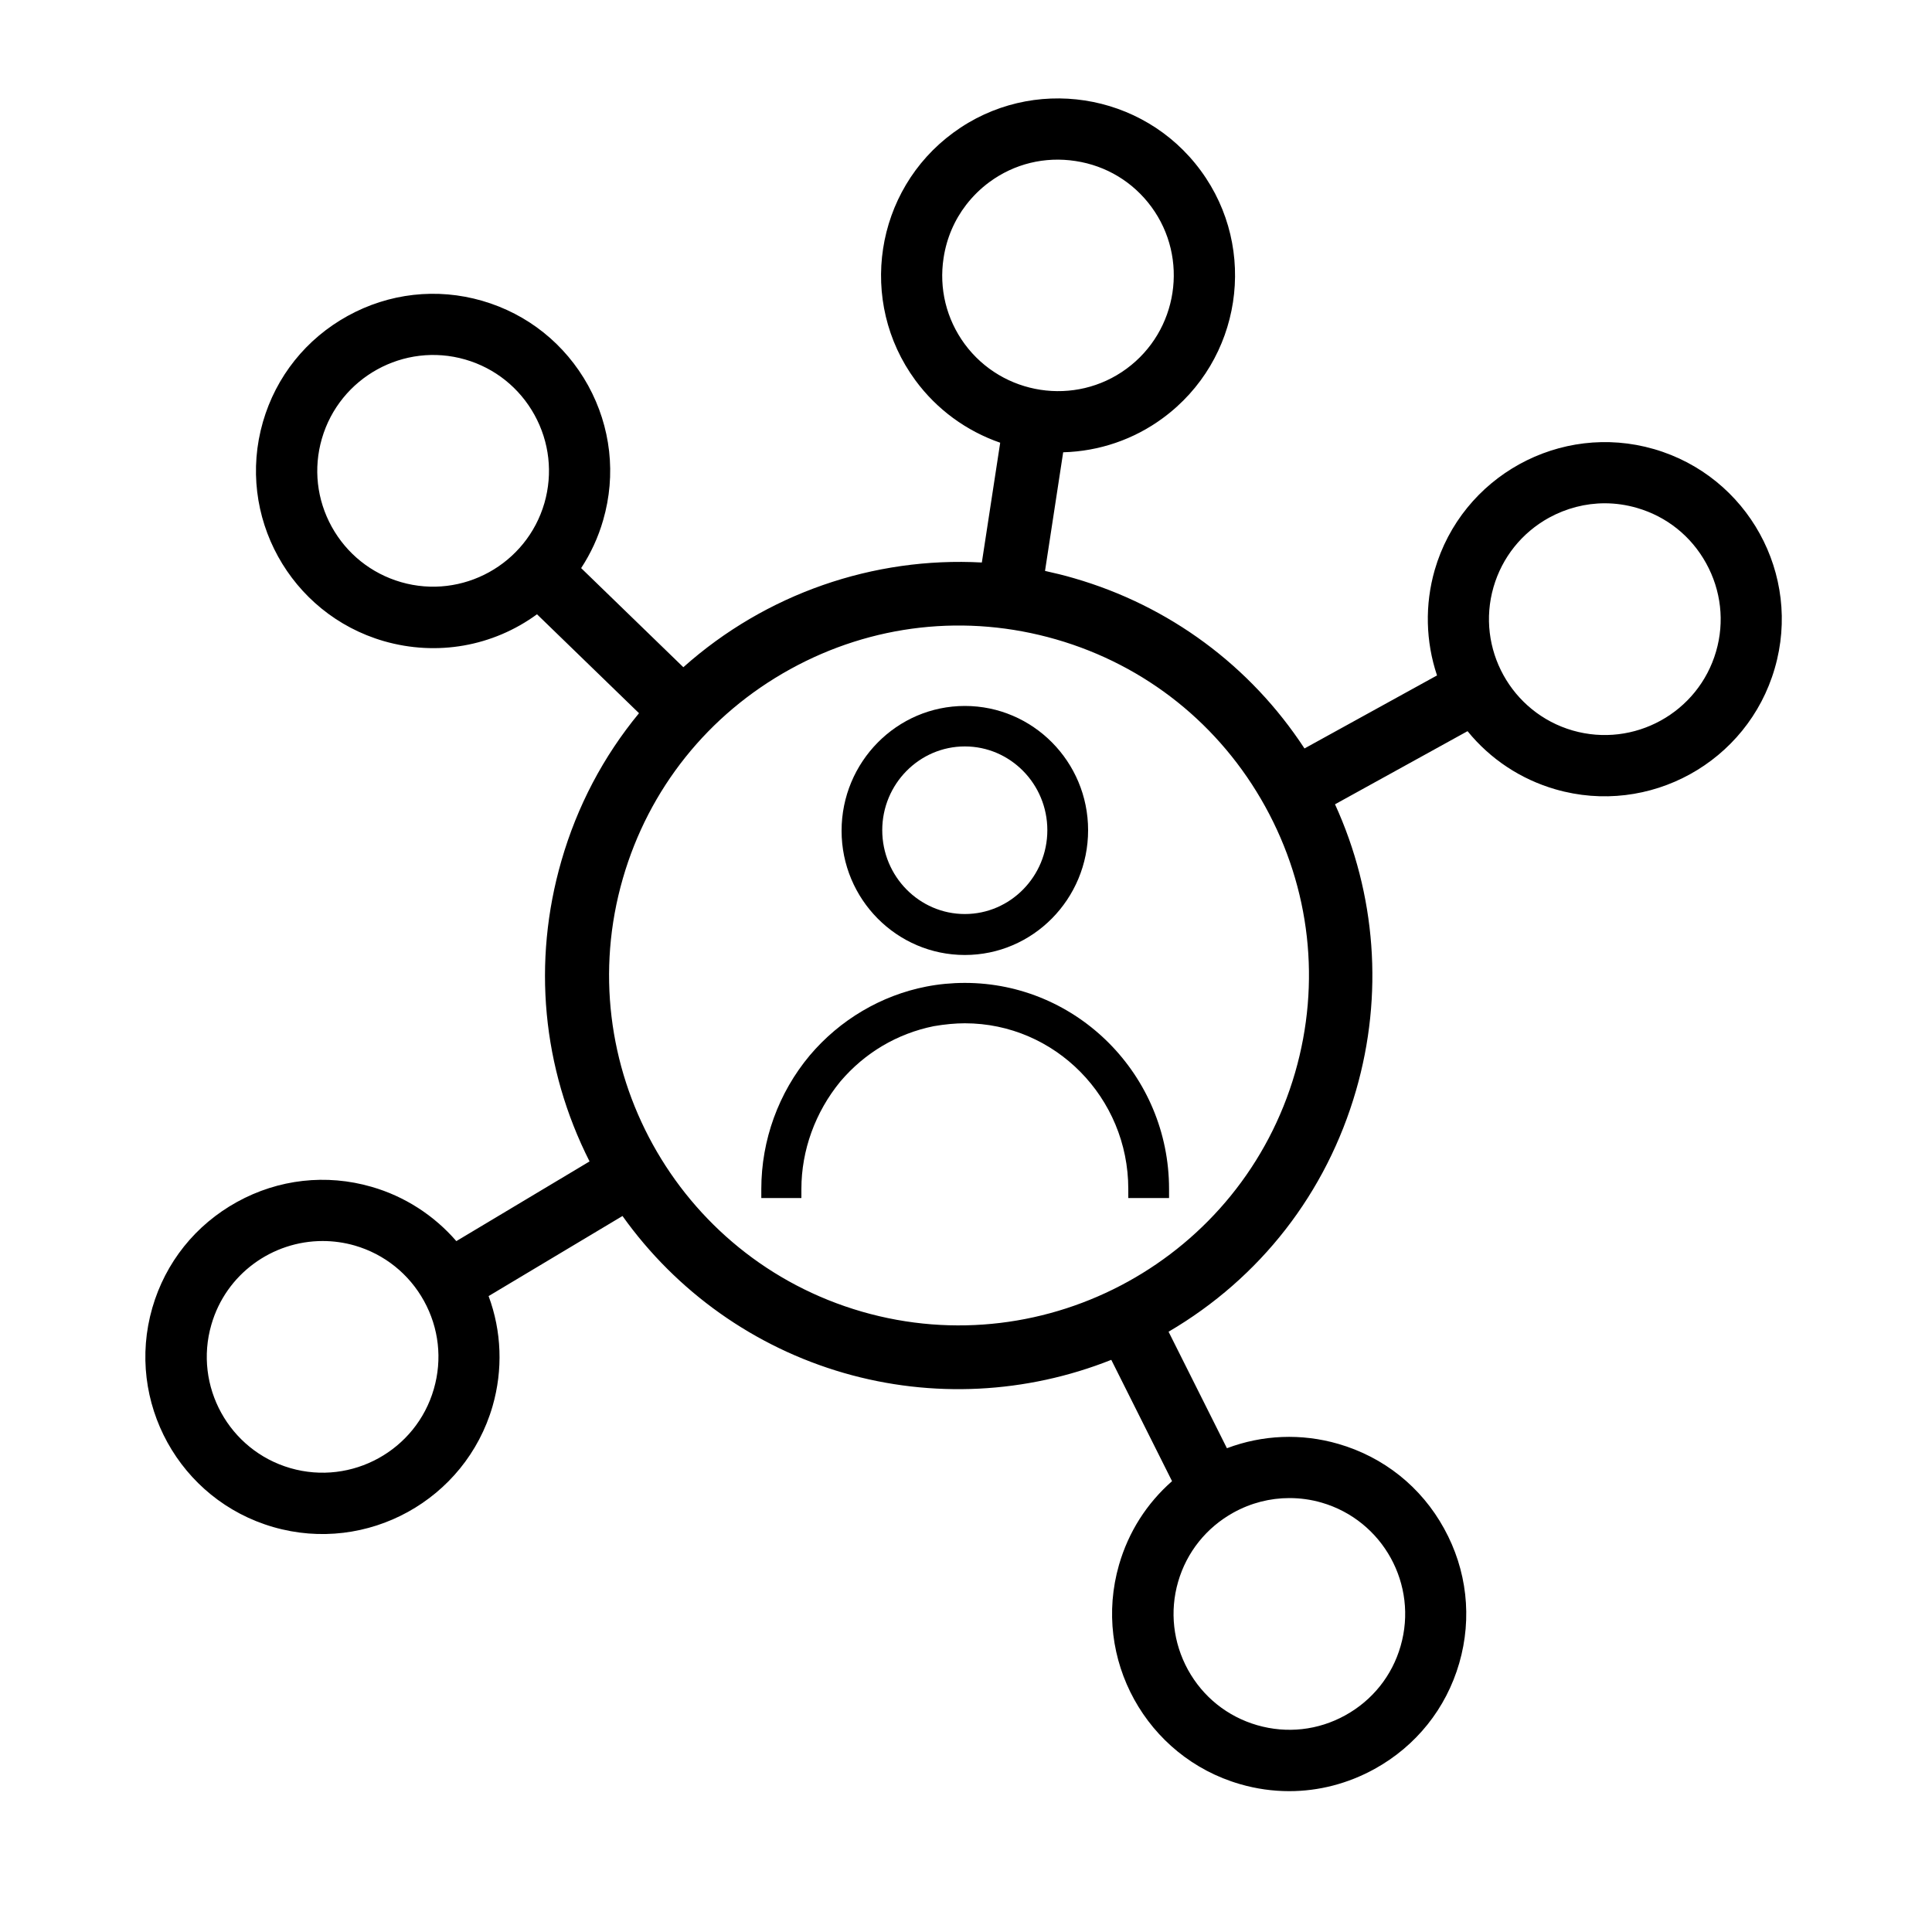 <svg fill="none" height="20" viewBox="0 0 20 20" width="20" xmlns="http://www.w3.org/2000/svg">
  <g clip-path="url(#clip0_3559_5681)">
    <path
      d="M9.988 7.308C9.284 7.308 8.712 7.888 8.712 8.6C8.712 9.309 9.284 9.886 9.988 9.886C10.692 9.886 11.264 9.307 11.264 8.594C11.264 7.885 10.692 7.308 9.988 7.308ZM10.842 8.594C10.842 9.072 10.459 9.462 9.988 9.462C9.517 9.462 9.133 9.072 9.133 8.594C9.133 8.116 9.517 7.727 9.988 7.727C10.459 7.727 10.842 8.116 10.842 8.594Z"
      fill="black"/>
    <path clip-rule="evenodd" d="M12.102 12.308V12.402H11.68V12.308C11.68 11.362 10.921 10.593 9.988 10.593C9.891 10.593 9.782 10.603 9.666 10.623C9.287 10.7 8.952 10.898 8.699 11.196C8.439 11.513 8.296 11.908 8.296 12.308V12.402H7.881V12.308C7.881 11.803 8.059 11.312 8.383 10.925C8.694 10.557 9.122 10.304 9.589 10.213C9.716 10.188 9.851 10.175 9.988 10.175C11.154 10.175 12.102 11.132 12.102 12.308Z"
          fill="black"
          fill-rule="evenodd"/>
    <path
      d="M17.122 4.649C16.152 4.368 15.133 4.93 14.852 5.901C14.749 6.26 14.758 6.64 14.876 6.992L13.504 7.748C12.944 6.892 12.103 6.27 11.116 5.985C11.017 5.956 10.918 5.932 10.818 5.91L11.006 4.682C11.377 4.672 11.737 4.55 12.038 4.328C12.852 3.73 13.029 2.58 12.43 1.766C11.832 0.952 10.682 0.775 9.868 1.374C9.053 1.972 8.877 3.122 9.476 3.937C9.697 4.238 10.004 4.462 10.354 4.583L10.164 5.823C9.044 5.762 7.928 6.145 7.074 6.907L6.016 5.881C6.116 5.728 6.193 5.562 6.244 5.384C6.38 4.914 6.324 4.419 6.088 3.99C5.851 3.562 5.462 3.25 4.992 3.114C4.523 2.978 4.027 3.034 3.598 3.271C3.169 3.508 2.858 3.897 2.722 4.367C2.441 5.338 3.003 6.356 3.974 6.637C4.524 6.795 5.103 6.692 5.559 6.359L6.615 7.383C6.245 7.832 5.975 8.345 5.812 8.91C5.509 9.958 5.613 11.055 6.103 12.023L4.724 12.848C4.493 12.581 4.188 12.384 3.847 12.286C3.378 12.15 2.882 12.206 2.453 12.443C2.024 12.68 1.713 13.068 1.577 13.538C1.296 14.51 1.858 15.528 2.829 15.808C3.8 16.089 4.818 15.527 5.099 14.557C5.208 14.179 5.193 13.781 5.058 13.417L6.444 12.588C7.003 13.372 7.809 13.945 8.736 14.213C9.649 14.477 10.624 14.427 11.504 14.077L12.133 15.333C11.871 15.563 11.682 15.859 11.584 16.199C11.304 17.17 11.866 18.188 12.836 18.469C13.004 18.518 13.176 18.542 13.346 18.542C13.652 18.542 13.954 18.464 14.23 18.312C14.659 18.075 14.97 17.687 15.106 17.217C15.242 16.747 15.186 16.252 14.949 15.823C14.713 15.393 14.324 15.083 13.854 14.947C13.471 14.836 13.069 14.853 12.701 14.992L12.097 13.786C13.046 13.23 13.731 12.35 14.038 11.287C14.323 10.3 14.245 9.257 13.82 8.326L15.192 7.569C15.426 7.857 15.742 8.067 16.102 8.171C17.073 8.452 18.091 7.89 18.372 6.919C18.655 5.948 18.093 4.93 17.122 4.649ZM9.986 3.561C9.797 3.303 9.719 2.987 9.768 2.67C9.799 2.466 9.88 2.278 10.002 2.12C10.07 2.032 10.151 1.952 10.242 1.885C10.5 1.695 10.816 1.618 11.134 1.667C11.451 1.715 11.729 1.883 11.919 2.141C12.31 2.673 12.195 3.425 11.662 3.817C11.13 4.208 10.378 4.093 9.986 3.561ZM5.636 5.207C5.452 5.842 4.786 6.21 4.151 6.026C3.844 5.937 3.589 5.733 3.434 5.453C3.279 5.172 3.243 4.848 3.332 4.541C3.516 3.906 4.182 3.538 4.817 3.722C5.124 3.811 5.378 4.015 5.533 4.295C5.688 4.576 5.724 4.9 5.636 5.207ZM4.491 14.379C4.308 15.014 3.642 15.382 3.006 15.198C2.371 15.014 2.004 14.348 2.188 13.713C2.339 13.188 2.819 12.847 3.34 12.847C3.45 12.847 3.562 12.862 3.673 12.894C3.979 12.983 4.234 13.187 4.389 13.467C4.544 13.748 4.58 14.072 4.491 14.379ZM12.196 16.374C12.285 16.067 12.489 15.813 12.769 15.658C12.95 15.558 13.148 15.508 13.348 15.508C13.459 15.508 13.571 15.523 13.681 15.555C14.316 15.739 14.683 16.405 14.499 17.04C14.411 17.347 14.207 17.602 13.926 17.757C13.646 17.912 13.322 17.948 13.014 17.859C12.707 17.77 12.453 17.567 12.298 17.286C12.144 17.005 12.107 16.681 12.196 16.374ZM13.407 11.103C12.852 13.022 10.84 14.132 8.922 13.578C7.003 13.023 5.893 11.011 6.448 9.093C6.716 8.165 7.331 7.396 8.179 6.928C9.027 6.46 10.005 6.351 10.933 6.619C11.861 6.887 12.63 7.502 13.098 8.35C13.565 9.197 13.675 10.175 13.407 11.103ZM17.765 6.743C17.581 7.378 16.916 7.745 16.28 7.562C15.645 7.378 15.277 6.712 15.461 6.077C15.55 5.77 15.754 5.515 16.034 5.36C16.215 5.261 16.413 5.21 16.613 5.21C16.724 5.21 16.836 5.226 16.946 5.258C17.253 5.347 17.507 5.55 17.662 5.831C17.817 6.112 17.854 6.436 17.765 6.743Z"
      fill="black"/>
  </g>
  <defs>
    <clipPath id="clip0_3559_5681">
      <rect fill="white" height="20" width="20"/>
    </clipPath>
  </defs>
</svg>
